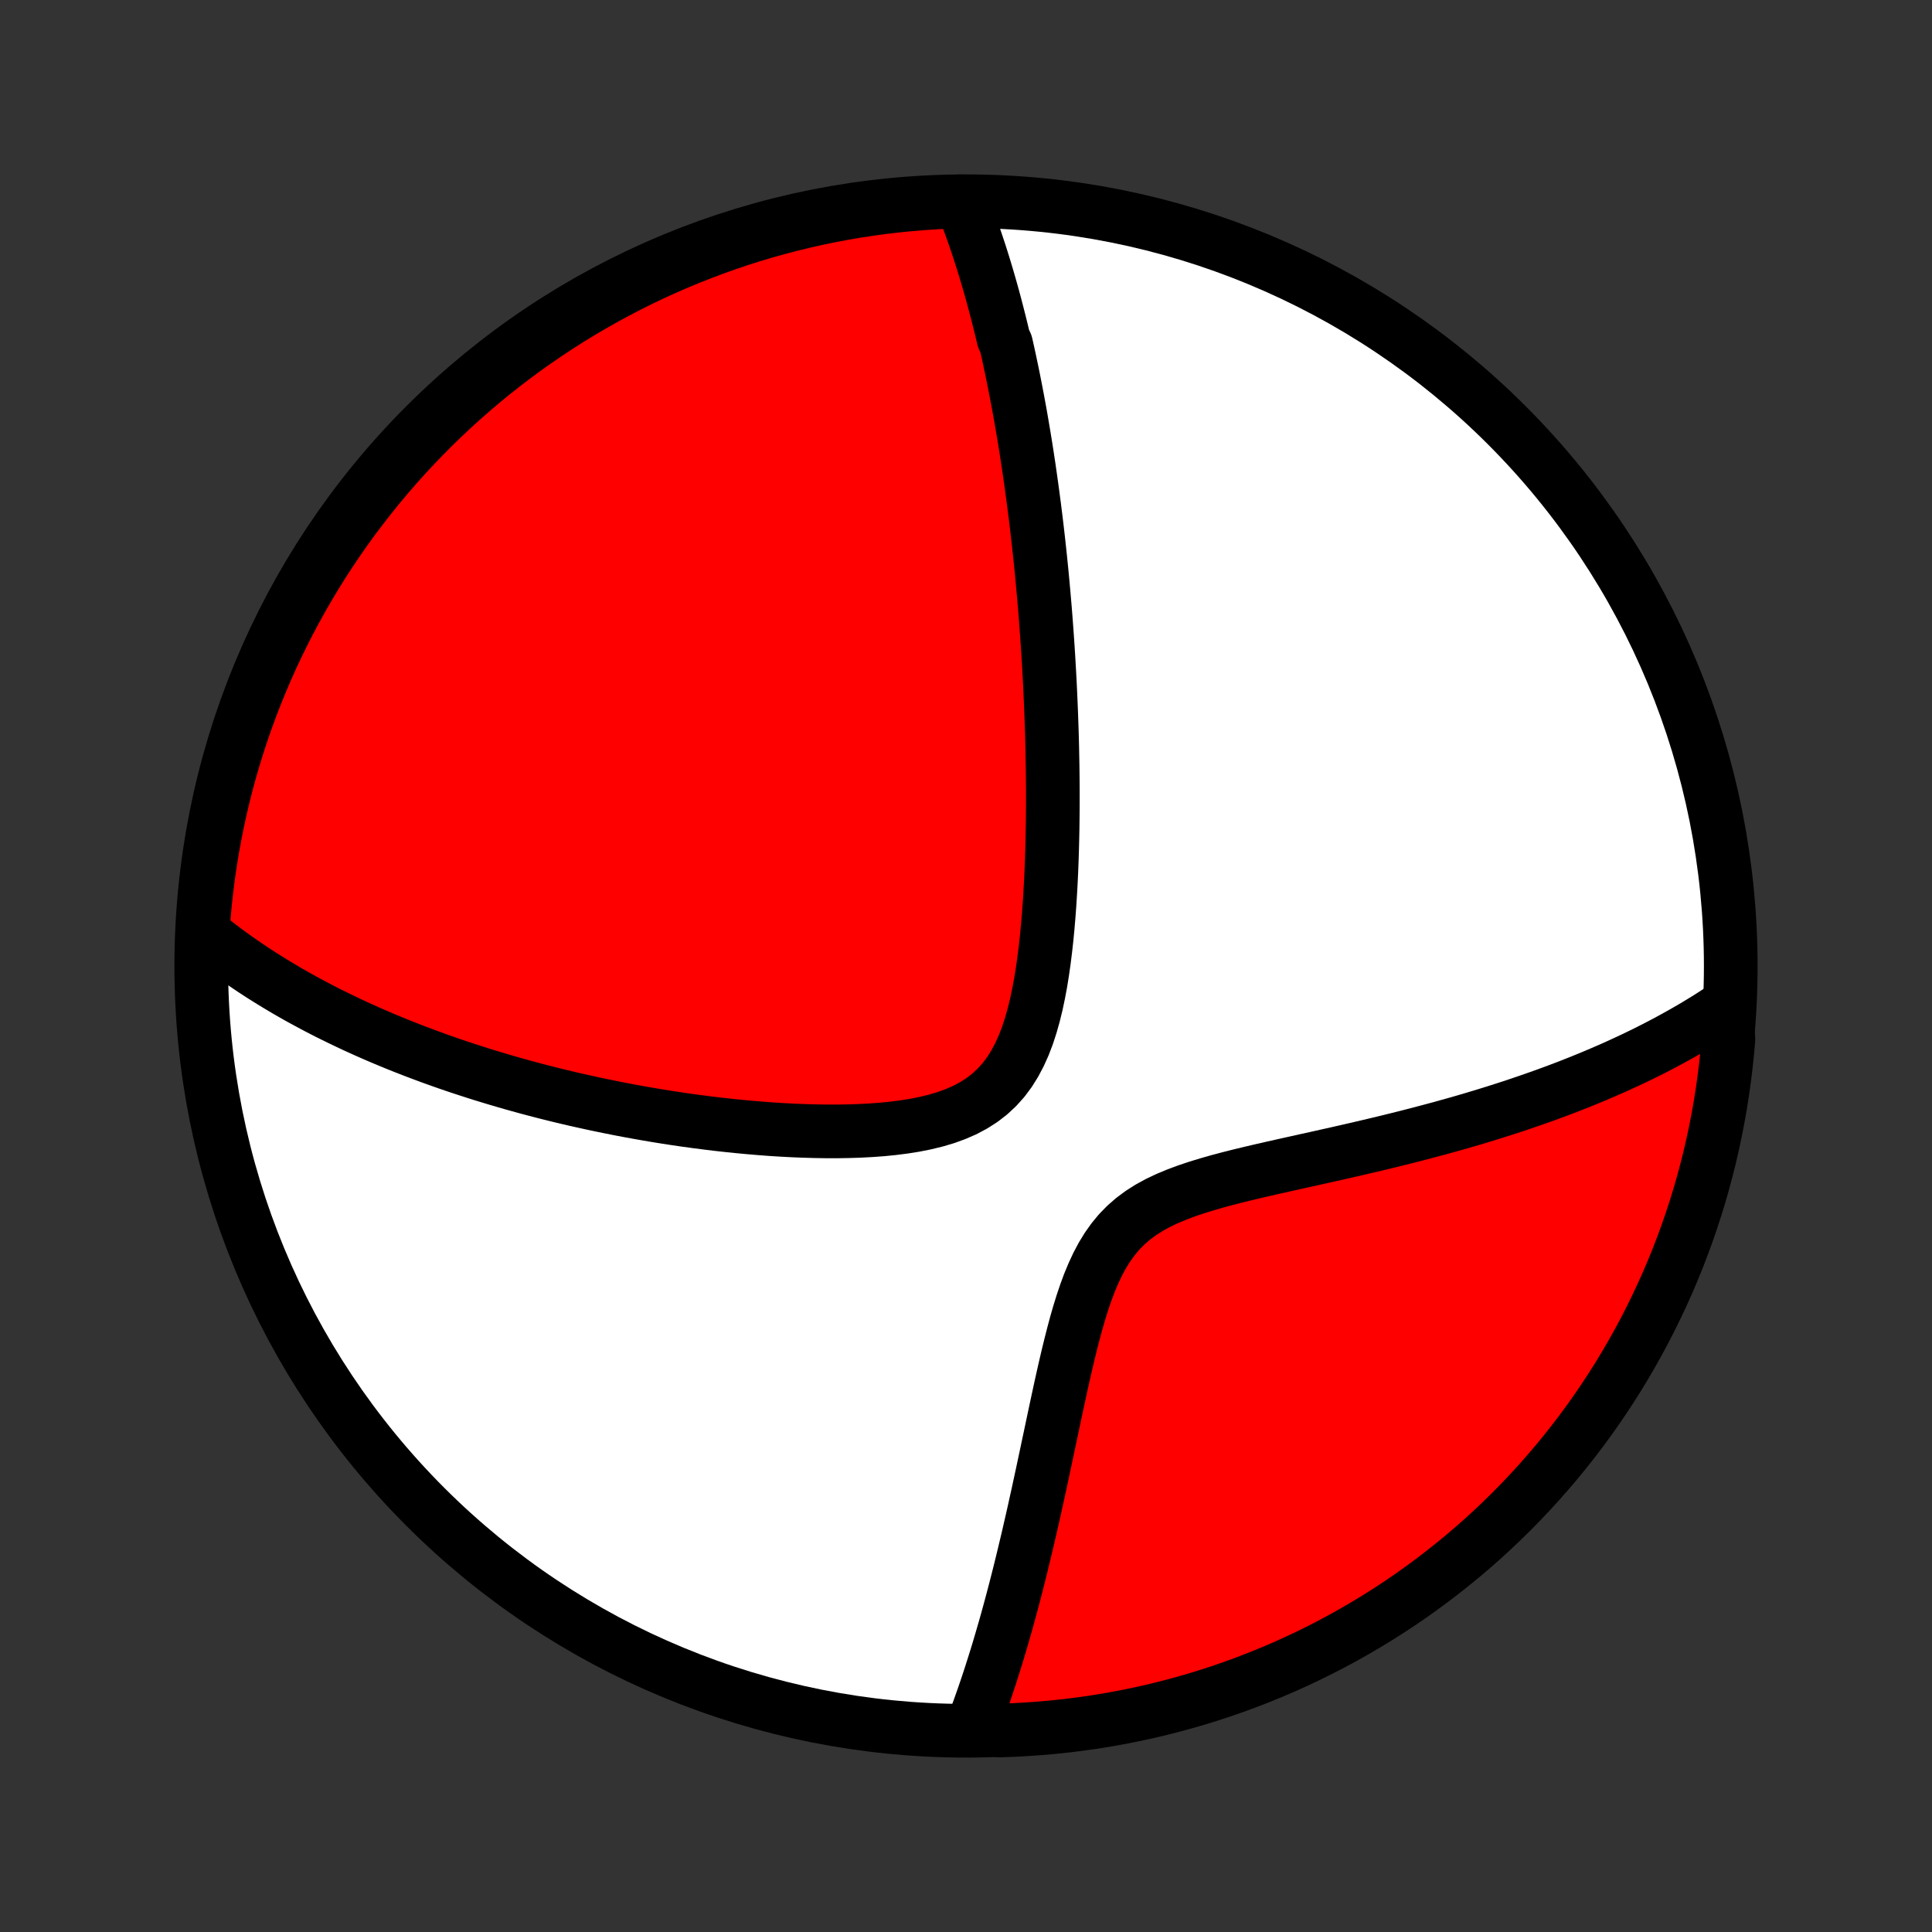<?xml version="1.0" encoding="utf-8" standalone="no"?>
<!DOCTYPE svg PUBLIC "-//W3C//DTD SVG 1.1//EN"
  "http://www.w3.org/Graphics/SVG/1.1/DTD/svg11.dtd">
<!-- Created with matplotlib (http://matplotlib.org/) -->
<svg height="72pt" version="1.1" viewBox="0 0 72 72" width="72pt" xmlns="http://www.w3.org/2000/svg" xmlns:xlink="http://www.w3.org/1999/xlink">
 <rect x="0" y="0" width="72" height="72" fill="#333333" stroke="none"/>
 <defs>
  <style type="text/css">
*{stroke-linecap:butt;stroke-linejoin:round;}
  </style>
 </defs>
 <g id="figure_1">
  <g id="patch_1">
   <path d="
M0 72
L72 72
L72 0
L0 0
z
" style="fill:none;"/>
  </g>
  <g id="axes_1">
   <g id="PatchCollection_1">
    <defs>
     <path d="
M36 -7.5
C43.558 -7.5 50.808 -10.503 56.153 -15.848
C61.497 -21.192 64.5 -28.442 64.5 -36
C64.5 -43.558 61.497 -50.808 56.153 -56.153
C50.808 -61.497 43.558 -64.5 36 -64.5
C28.442 -64.5 21.192 -61.497 15.848 -56.153
C10.503 -50.808 7.5 -43.558 7.5 -36
C7.5 -28.442 10.503 -21.192 15.848 -15.848
C21.192 -10.503 28.442 -7.5 36 -7.5
z
" id="C0_0_a811fe30f3"/>
     <path d="
M35.82 -64.498
L35.898 -64.305
L35.973 -64.111
L36.047 -63.918
L36.119 -63.724
L36.19 -63.53
L36.259 -63.336
L36.327 -63.142
L36.393 -62.947
L36.458 -62.753
L36.522 -62.558
L36.584 -62.363
L36.645 -62.168
L36.705 -61.972
L36.764 -61.776
L36.822 -61.58
L36.879 -61.383
L36.935 -61.185
L36.99 -60.988
L37.044 -60.789
L37.097 -60.591
L37.149 -60.391
L37.2 -60.191
L37.251 -59.991
L37.301 -59.789
L37.35 -59.587
L37.398 -59.384
L37.492 -59.18
L37.538 -58.975
L37.584 -58.77
L37.628 -58.563
L37.672 -58.355
L37.716 -58.147
L37.759 -57.937
L37.801 -57.725
L37.843 -57.513
L37.884 -57.299
L37.925 -57.084
L37.965 -56.867
L38.005 -56.65
L38.044 -56.43
L38.082 -56.209
L38.12 -55.986
L38.158 -55.761
L38.195 -55.535
L38.232 -55.306
L38.268 -55.076
L38.303 -54.844
L38.339 -54.609
L38.373 -54.373
L38.407 -54.134
L38.441 -53.893
L38.474 -53.65
L38.507 -53.404
L38.54 -53.155
L38.571 -52.904
L38.603 -52.651
L38.634 -52.394
L38.664 -52.135
L38.694 -51.873
L38.723 -51.608
L38.752 -51.34
L38.78 -51.068
L38.808 -50.794
L38.835 -50.516
L38.861 -50.235
L38.887 -49.95
L38.912 -49.661
L38.937 -49.37
L38.961 -49.074
L38.984 -48.775
L39.006 -48.471
L39.028 -48.164
L39.049 -47.853
L39.069 -47.538
L39.088 -47.218
L39.106 -46.895
L39.124 -46.567
L39.14 -46.235
L39.155 -45.898
L39.169 -45.557
L39.182 -45.212
L39.194 -44.863
L39.205 -44.509
L39.214 -44.15
L39.221 -43.787
L39.228 -43.42
L39.232 -43.049
L39.235 -42.673
L39.236 -42.293
L39.235 -41.909
L39.232 -41.52
L39.227 -41.128
L39.219 -40.733
L39.209 -40.333
L39.196 -39.931
L39.18 -39.525
L39.161 -39.116
L39.138 -38.705
L39.112 -38.292
L39.081 -37.877
L39.046 -37.462
L39.006 -37.045
L38.96 -36.629
L38.908 -36.213
L38.849 -35.799
L38.783 -35.388
L38.707 -34.981
L38.622 -34.578
L38.525 -34.182
L38.416 -33.795
L38.293 -33.417
L38.153 -33.051
L37.995 -32.7
L37.818 -32.365
L37.62 -32.049
L37.4 -31.754
L37.156 -31.482
L36.889 -31.233
L36.6 -31.009
L36.289 -30.81
L35.959 -30.634
L35.611 -30.482
L35.248 -30.35
L34.871 -30.238
L34.484 -30.144
L34.087 -30.065
L33.684 -30.001
L33.274 -29.949
L32.861 -29.908
L32.444 -29.878
L32.026 -29.856
L31.607 -29.843
L31.187 -29.836
L30.768 -29.837
L30.351 -29.844
L29.935 -29.856
L29.521 -29.873
L29.111 -29.895
L28.703 -29.921
L28.299 -29.952
L27.898 -29.986
L27.502 -30.023
L27.109 -30.064
L26.72 -30.107
L26.336 -30.154
L25.957 -30.203
L25.582 -30.254
L25.212 -30.308
L24.846 -30.364
L24.486 -30.422
L24.13 -30.482
L23.779 -30.544
L23.433 -30.607
L23.091 -30.672
L22.755 -30.739
L22.423 -30.807
L22.096 -30.876
L21.773 -30.947
L21.455 -31.018
L21.142 -31.091
L20.833 -31.165
L20.529 -31.24
L20.229 -31.316
L19.933 -31.393
L19.641 -31.471
L19.354 -31.55
L19.07 -31.629
L18.791 -31.71
L18.515 -31.791
L18.244 -31.873
L17.976 -31.955
L17.711 -32.039
L17.451 -32.123
L17.193 -32.207
L16.939 -32.292
L16.689 -32.378
L16.441 -32.465
L16.197 -32.552
L15.956 -32.64
L15.718 -32.729
L15.482 -32.818
L15.25 -32.908
L15.02 -32.998
L14.793 -33.089
L14.569 -33.181
L14.347 -33.273
L14.127 -33.366
L13.91 -33.46
L13.696 -33.554
L13.483 -33.65
L13.273 -33.745
L13.065 -33.842
L12.859 -33.94
L12.655 -34.038
L12.453 -34.137
L12.252 -34.236
L12.054 -34.337
L11.857 -34.439
L11.663 -34.541
L11.47 -34.645
L11.278 -34.749
L11.088 -34.854
L10.9 -34.961
L10.713 -35.068
L10.528 -35.177
L10.344 -35.287
L10.161 -35.398
L9.98 -35.51
L9.8 -35.623
L9.621 -35.738
L9.444 -35.854
L9.268 -35.972
L9.093 -36.091
L8.919 -36.211
L8.746 -36.333
L8.574 -36.457
L8.404 -36.582
L8.234 -36.71
L8.066 -36.839
L7.899 -36.969
L7.732 -37.102
L7.567 -37.237
L7.562 -37.374
L7.599 -37.873
L7.644 -38.369
L7.699 -38.864
L7.761 -39.358
L7.833 -39.852
L7.913 -40.344
L8.002 -40.835
L8.099 -41.324
L8.205 -41.812
L8.319 -42.298
L8.441 -42.782
L8.572 -43.264
L8.712 -43.744
L8.859 -44.222
L9.015 -44.697
L9.179 -45.169
L9.352 -45.639
L9.532 -46.105
L9.721 -46.569
L9.917 -47.029
L10.121 -47.486
L10.334 -47.94
L10.554 -48.389
L10.782 -48.836
L11.018 -49.278
L11.261 -49.716
L11.511 -50.15
L11.77 -50.579
L12.035 -51.005
L12.308 -51.425
L12.588 -51.841
L12.875 -52.252
L13.169 -52.658
L13.471 -53.059
L13.779 -53.455
L14.094 -53.846
L14.415 -54.231
L14.743 -54.61
L15.078 -54.984
L15.419 -55.352
L15.766 -55.714
L16.119 -56.071
L16.479 -56.421
L16.844 -56.764
L17.215 -57.102
L17.592 -57.433
L17.975 -57.758
L18.363 -58.076
L18.756 -58.387
L19.155 -58.691
L19.558 -58.989
L19.967 -59.279
L20.381 -59.563
L20.799 -59.839
L21.222 -60.108
L21.65 -60.37
L22.082 -60.624
L22.518 -60.87
L22.958 -61.109
L23.402 -61.341
L23.851 -61.565
L24.302 -61.781
L24.758 -61.989
L25.216 -62.189
L25.679 -62.381
L26.144 -62.565
L26.612 -62.741
L27.083 -62.909
L27.557 -63.069
L28.033 -63.221
L28.512 -63.364
L28.993 -63.499
L29.476 -63.625
L29.961 -63.743
L30.448 -63.853
L30.937 -63.954
L31.427 -64.047
L31.919 -64.131
L32.412 -64.206
L32.906 -64.273
L33.401 -64.332
L33.897 -64.381
L34.393 -64.422
L34.89 -64.455
z
" id="C0_1_082f74ee65"/>
     <path d="
M64.323 -34.501
L64.142 -34.38
L63.959 -34.261
L63.774 -34.142
L63.587 -34.024
L63.396 -33.907
L63.204 -33.791
L63.008 -33.675
L62.81 -33.561
L62.609 -33.447
L62.405 -33.334
L62.198 -33.221
L61.988 -33.109
L61.774 -32.997
L61.558 -32.887
L61.339 -32.776
L61.115 -32.667
L60.889 -32.558
L60.659 -32.45
L60.426 -32.342
L60.189 -32.234
L59.948 -32.128
L59.703 -32.022
L59.454 -31.916
L59.201 -31.811
L58.944 -31.706
L58.683 -31.602
L58.418 -31.498
L58.148 -31.395
L57.874 -31.293
L57.596 -31.191
L57.312 -31.09
L57.024 -30.989
L56.731 -30.889
L56.434 -30.789
L56.131 -30.69
L55.824 -30.592
L55.512 -30.494
L55.194 -30.397
L54.872 -30.3
L54.544 -30.204
L54.211 -30.109
L53.873 -30.015
L53.53 -29.921
L53.182 -29.828
L52.829 -29.735
L52.471 -29.643
L52.108 -29.552
L51.74 -29.461
L51.367 -29.371
L50.989 -29.282
L50.608 -29.192
L50.222 -29.104
L49.832 -29.015
L49.438 -28.927
L49.041 -28.838
L48.641 -28.75
L48.238 -28.66
L47.834 -28.57
L47.428 -28.479
L47.021 -28.386
L46.615 -28.291
L46.209 -28.193
L45.805 -28.091
L45.405 -27.985
L45.01 -27.872
L44.62 -27.753
L44.238 -27.625
L43.867 -27.487
L43.507 -27.337
L43.161 -27.173
L42.831 -26.993
L42.519 -26.795
L42.227 -26.578
L41.955 -26.341
L41.704 -26.084
L41.474 -25.806
L41.264 -25.51
L41.072 -25.196
L40.897 -24.866
L40.738 -24.523
L40.591 -24.169
L40.456 -23.804
L40.331 -23.433
L40.214 -23.055
L40.104 -22.673
L40.001 -22.288
L39.902 -21.901
L39.807 -21.514
L39.716 -21.127
L39.628 -20.741
L39.542 -20.356
L39.459 -19.973
L39.377 -19.593
L39.297 -19.217
L39.218 -18.844
L39.14 -18.474
L39.062 -18.109
L38.986 -17.748
L38.91 -17.392
L38.835 -17.04
L38.76 -16.693
L38.686 -16.351
L38.611 -16.014
L38.538 -15.681
L38.464 -15.354
L38.39 -15.032
L38.317 -14.715
L38.243 -14.403
L38.17 -14.097
L38.097 -13.795
L38.024 -13.498
L37.951 -13.206
L37.878 -12.92
L37.805 -12.637
L37.732 -12.36
L37.659 -12.088
L37.586 -11.82
L37.513 -11.556
L37.44 -11.298
L37.366 -11.043
L37.293 -10.793
L37.22 -10.547
L37.147 -10.305
L37.073 -10.068
L36.999 -9.834
L36.926 -9.604
L36.852 -9.378
L36.778 -9.155
L36.704 -8.937
L36.63 -8.721
L36.555 -8.51
L36.481 -8.301
L36.406 -8.096
L36.331 -7.894
L36.755 -7.695
L37.252 -7.51
L37.748 -7.527
L38.245 -7.554
L38.74 -7.589
L39.235 -7.632
L39.728 -7.684
L40.221 -7.745
L40.712 -7.814
L41.202 -7.892
L41.69 -7.979
L42.177 -8.074
L42.661 -8.177
L43.144 -8.289
L43.624 -8.41
L44.102 -8.539
L44.578 -8.676
L45.051 -8.822
L45.521 -8.975
L45.989 -9.138
L46.453 -9.308
L46.914 -9.486
L47.372 -9.673
L47.826 -9.867
L48.277 -10.07
L48.724 -10.28
L49.167 -10.498
L49.606 -10.724
L50.041 -10.958
L50.472 -11.199
L50.898 -11.448
L51.32 -11.704
L51.737 -11.968
L52.15 -12.239
L52.557 -12.517
L52.959 -12.803
L53.356 -13.095
L53.748 -13.395
L54.135 -13.701
L54.516 -14.014
L54.891 -14.334
L55.261 -14.66
L55.624 -14.993
L55.982 -15.333
L56.334 -15.678
L56.679 -16.03
L57.018 -16.388
L57.351 -16.752
L57.677 -17.122
L57.997 -17.497
L58.31 -17.878
L58.616 -18.265
L58.915 -18.657
L59.207 -19.054
L59.492 -19.457
L59.77 -19.864
L60.041 -20.277
L60.305 -20.694
L60.561 -21.116
L60.809 -21.542
L61.05 -21.973
L61.284 -22.408
L61.509 -22.848
L61.727 -23.291
L61.937 -23.738
L62.14 -24.189
L62.334 -24.643
L62.52 -25.101
L62.698 -25.563
L62.868 -26.027
L63.03 -26.494
L63.184 -26.965
L63.329 -27.438
L63.466 -27.914
L63.594 -28.392
L63.715 -28.872
L63.826 -29.355
L63.929 -29.84
L64.024 -30.326
L64.111 -30.815
L64.188 -31.305
L64.257 -31.796
L64.318 -32.288
L64.37 -32.782
L64.413 -33.277
z
" id="C0_2_47d5511e16"/>
    </defs>
    <g clip-path="url(#p1bffca34e9)">
     <use style="fill:#ffffff;stroke:#000000;stroke-width:2.0;" x="0.0" xlink:href="#C0_0_a811fe30f3" y="72.0"/>
    </g>
    <g clip-path="url(#p1bffca34e9)">
     <use style="fill:#ff0000;stroke:#000000;stroke-width:2.0;" x="0.0" xlink:href="#C0_1_082f74ee65" y="72.0"/>
    </g>
    <g clip-path="url(#p1bffca34e9)">
     <use style="fill:#ff0000;stroke:#000000;stroke-width:2.0;" x="0.0" xlink:href="#C0_2_47d5511e16" y="72.0"/>
    </g>
   </g>
  </g>
 </g>
 <defs>
  <clipPath id="p1bffca34e9">
   <rect height="72.0" width="72.0" x="0.0" y="0.0"/>
  </clipPath>
 </defs>
</svg>
